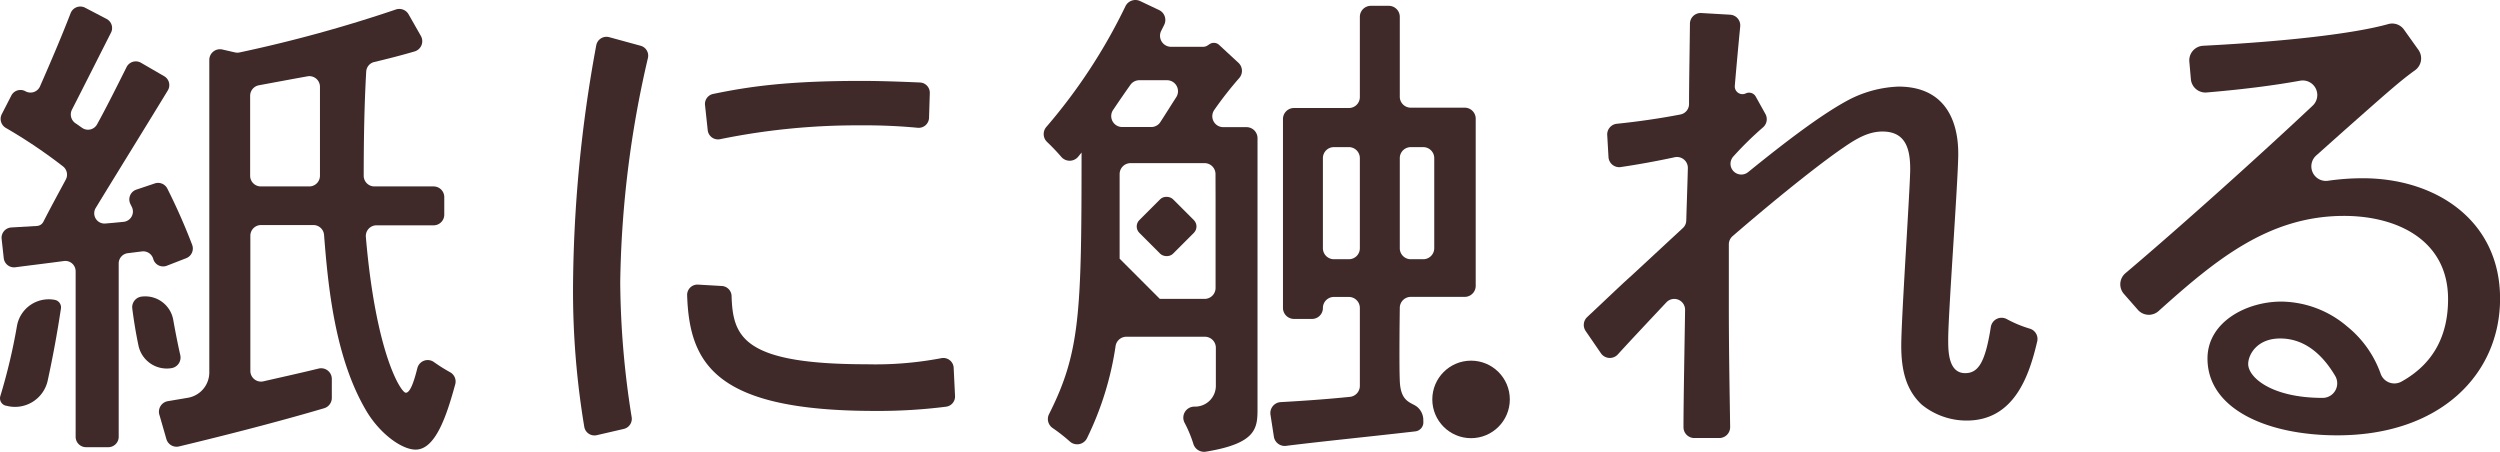 <svg xmlns="http://www.w3.org/2000/svg" viewBox="0 0 360.59 65.17"><defs><style>.cls-1{fill:#3f2929;}</style></defs><g id="Layer_2" data-name="Layer 2"><g id="Layer_7" data-name="Layer 7"><path class="cls-1" d="M348.82,7.19a2.11,2.11,0,0,1-.48,2.94c-2.12,1.52-3.94,3.14-10.43,8.88l-3.82,3.41a2.1,2.1,0,0,0,1.71,3.65,34.77,34.77,0,0,1,5-.36c10.59,0,19.8,6.12,19.8,17.36,0,10.87-8.57,19.72-23.47,19.72C327,62.79,318.4,59,318.4,51.71c0-5.26,5.61-8.21,10.65-8.21a14.86,14.86,0,0,1,9.51,3.6,15.35,15.35,0,0,1,4.82,6.82,2.1,2.1,0,0,0,3,1.12c4.71-2.61,6.72-6.76,6.72-11.9,0-8.5-7.34-12-15-12-10.9,0-18.56,6.37-26.74,13.71a2.1,2.1,0,0,1-3-.16l-2-2.28a2.1,2.1,0,0,1,.2-3c8.27-7,19.69-17.28,27-24.16a2.1,2.1,0,0,0-1.8-3.61c-3.38.61-7.7,1.21-13.5,1.7A2.11,2.11,0,0,1,316,11.38l-.22-2.5a2.11,2.11,0,0,1,2-2.28c12.05-.62,21.82-1.76,26.71-3.13a2.08,2.08,0,0,1,2.25.8ZM335,57.39a2.1,2.1,0,0,0,1.83-3.15c-1.49-2.53-4-5.42-7.95-5.42-3.38,0-4.61,2.38-4.61,3.68,0,1.94,3.39,4.89,10.73,4.89Z"/><path class="cls-1" d="M92.4,6.6a1.48,1.48,0,0,1,1.06,1.74,150.31,150.31,0,0,0-4,32.4,127.1,127.1,0,0,0,1.65,19.43A1.5,1.5,0,0,1,90,61.86l-3.93.91a1.49,1.49,0,0,1-1.8-1.23,119.18,119.18,0,0,1-1.62-19.8A196.76,196.76,0,0,1,86,6.54,1.5,1.5,0,0,1,87.9,5.37Zm11.7,34.65a1.49,1.49,0,0,1,1.42,1.44c.18,5.93,1.68,9.85,19.48,9.85a50.71,50.71,0,0,0,10.78-.88A1.49,1.49,0,0,1,137.55,53l.2,4.11a1.48,1.48,0,0,1-1.29,1.55,77.69,77.69,0,0,1-10.23.61c-22.85,0-26.79-6.63-27.12-16.68a1.49,1.49,0,0,1,1.55-1.54ZM134,17a1.49,1.49,0,0,1-1.63,1.43,81.65,81.65,0,0,0-8.36-.35,98.53,98.53,0,0,0-20.17,2,1.49,1.49,0,0,1-1.76-1.29l-.39-3.62a1.48,1.48,0,0,1,1.17-1.62c5.21-1.08,10.8-1.88,21.29-1.88,2.18,0,4.7.06,8.54.23a1.48,1.48,0,0,1,1.42,1.53Z"/><path class="cls-1" d="M253.24,13.93l1.39,2.5a1.55,1.55,0,0,1-.33,1.93A48.93,48.93,0,0,0,250,22.58a1.61,1.61,0,0,0-.4,1h0a1.56,1.56,0,0,0,2.55,1.24c5.55-4.5,10.42-8.18,14.17-10.24a16.88,16.88,0,0,1,7.49-2.09c8.64,0,8.64,8.06,8.64,9.86C282.4,26.55,281,45.2,281,49c0,1.58,0,4.82,2.45,4.82,1.89,0,2.9-1.55,3.7-6.66a1.57,1.57,0,0,1,2.31-1.13,17,17,0,0,0,3.3,1.37,1.55,1.55,0,0,1,1.08,1.84c-1.14,4.87-3.27,11.42-10.18,11.42a10.25,10.25,0,0,1-6.48-2.3c-2.23-2.09-2.95-4.9-2.95-8.5,0-4,1.29-22.83,1.29-25.49,0-3-.72-5.4-4-5.4-2,0-3.74,1-5.61,2.3-2.4,1.62-7.89,5.79-16,12.78a1.6,1.6,0,0,0-.55,1.19v8.28c0,6.36.07,10.17.19,18.06a1.57,1.57,0,0,1-1.57,1.6h-3.6a1.56,1.56,0,0,1-1.56-1.57c0-3.85.16-12,.23-16.92a1.56,1.56,0,0,0-2.7-1.08c-2.26,2.41-5.24,5.57-7,7.51a1.56,1.56,0,0,1-2.44-.17l-2.21-3.22a1.56,1.56,0,0,1,.23-2c3-2.8,4.66-4.43,6.42-6l7.37-6.83a1.51,1.51,0,0,0,.5-1.09c.06-2.19.16-4.79.23-7.56a1.57,1.57,0,0,0-1.9-1.57c-2.64.57-5.3,1.05-7.68,1.4A1.55,1.55,0,0,1,232,22.62l-.18-3.13a1.55,1.55,0,0,1,1.4-1.64c2.9-.29,6.24-.77,9.17-1.34a1.53,1.53,0,0,0,1.23-1.5c0-2.86.1-8.56.13-11.59a1.55,1.55,0,0,1,1.65-1.54l4.15.24A1.55,1.55,0,0,1,251,3.83c-.23,2.34-.58,6.16-.78,8.56a1.11,1.11,0,0,0,1.59,1.08h0A1.1,1.1,0,0,1,253.24,13.93Z"/><circle class="cls-1" cx="212.18" cy="57.61" r="5.59"/><rect class="cls-1" x="164.84" y="29.24" width="6.86" height="6.86" rx="1.3" transform="translate(26.18 128.55) rotate(-45)"/><path class="cls-1" d="M179.79,18.34h-3.35a1.58,1.58,0,0,1-1.28-2.51,53.13,53.13,0,0,1,3.58-4.57,1.58,1.58,0,0,0-.12-2.21l-2.79-2.58a1.11,1.11,0,0,0-1.37-.1l-.29.19a1.12,1.12,0,0,1-.61.19h-4.65a1.59,1.59,0,0,1-1.43-2.29c.15-.29.29-.58.44-.88a1.58,1.58,0,0,0-.74-2.13L164.44.15a1.6,1.6,0,0,0-2.11.75,79.88,79.88,0,0,1-11.41,17.41,1.57,1.57,0,0,0,.1,2.16,29.72,29.72,0,0,1,2.06,2.16,1.59,1.59,0,0,0,2.46-.06L156,22c0,23.15-.2,28.83-4.69,37.73a1.57,1.57,0,0,0,.51,2,24.87,24.87,0,0,1,2.49,1.95,1.58,1.58,0,0,0,2.49-.51,45,45,0,0,0,4.11-13.28,1.58,1.58,0,0,1,1.56-1.32h11.32a1.59,1.59,0,0,1,1.58,1.59v5.54a3,3,0,0,1-3,2.95h-.09A1.59,1.59,0,0,0,170.87,61a17.85,17.85,0,0,1,1.25,3,1.61,1.61,0,0,0,1.79,1.15c7.4-1.21,7.47-3.42,7.47-6.27V19.93A1.59,1.59,0,0,0,179.79,18.34Zm-19.25-2.47c.84-1.24,1.69-2.49,2.51-3.64a1.58,1.58,0,0,1,1.29-.66h4A1.59,1.59,0,0,1,169.67,14c-.8,1.24-1.56,2.46-2.3,3.6a1.55,1.55,0,0,1-1.33.72h-4.19A1.58,1.58,0,0,1,160.54,15.87Zm14.79,12.91V41.53a1.58,1.58,0,0,1-1.58,1.58h-6.46l-5.8-5.8c0-.11,0-.23,0-.34V25.11a1.58,1.58,0,0,1,1.59-1.58h10.66a1.58,1.58,0,0,1,1.58,1.58Z"/><path class="cls-1" d="M201.9,54.9c-.11-2.7,0-10.49,0-10.49a1.59,1.59,0,0,1,1.58-1.59h7.78a1.59,1.59,0,0,0,1.59-1.58V17.12a1.59,1.59,0,0,0-1.59-1.59h-7.78A1.58,1.58,0,0,1,201.9,14V2.43A1.59,1.59,0,0,0,200.32.84h-2.6a1.59,1.59,0,0,0-1.58,1.59V14a1.58,1.58,0,0,1-1.58,1.58h-7.92a1.59,1.59,0,0,0-1.59,1.59V44.41A1.59,1.59,0,0,0,186.64,46h2.65a1.57,1.57,0,0,0,1.52-1.61,1.59,1.59,0,0,1,1.59-1.56h2.16a1.59,1.59,0,0,1,1.58,1.59V55.66a1.59,1.59,0,0,1-1.42,1.58c-3.34.34-6.74.58-10,.76a1.58,1.58,0,0,0-1.47,1.82l.49,3.17a1.58,1.58,0,0,0,1.74,1.32c4.76-.6,12.78-1.41,18.65-2.09a1.31,1.31,0,0,0,1.16-1.47,2.48,2.48,0,0,0-.93-2.1C203.5,58,202,58,201.9,54.9Zm0-32.09a1.59,1.59,0,0,1,1.58-1.59h1.8a1.59,1.59,0,0,1,1.59,1.59v13a1.59,1.59,0,0,1-1.59,1.58h-1.8a1.58,1.58,0,0,1-1.58-1.58Zm-5.76,13a1.58,1.58,0,0,1-1.58,1.58H192.4a1.59,1.59,0,0,1-1.59-1.58v-13a1.59,1.59,0,0,1,1.59-1.59h2.16a1.59,1.59,0,0,1,1.58,1.59Z"/><path class="cls-1" d="M64.94,53.7a24.18,24.18,0,0,1-2.37-1.49,1.54,1.54,0,0,0-2.37.88c-.45,1.79-1,3.56-1.67,3.56s-4.31-5.53-5.76-22.47a1.54,1.54,0,0,1,1.54-1.68h8.22A1.54,1.54,0,0,0,64.08,31V28.43a1.54,1.54,0,0,0-1.55-1.54H54a1.54,1.54,0,0,1-1.54-1.55c0-5.09.09-10.35.36-15A1.5,1.5,0,0,1,54,8.94c1.84-.44,3.79-.93,5.8-1.52a1.54,1.54,0,0,0,.91-2.23L58.94,2.08a1.54,1.54,0,0,0-1.84-.71A199.09,199.09,0,0,1,34.57,7.56a1.52,1.52,0,0,1-.67,0l-1.83-.42a1.54,1.54,0,0,0-1.88,1.5V53.71a3.71,3.71,0,0,1-3.07,3.66l-2.89.49a1.54,1.54,0,0,0-1.23,2l1,3.47a1.53,1.53,0,0,0,1.83,1.06c4.75-1.14,13.28-3.25,20.93-5.51a1.55,1.55,0,0,0,1.1-1.48v-2.7A1.54,1.54,0,0,0,46,53.15c-2.78.68-5.61,1.3-8,1.85a1.54,1.54,0,0,1-1.89-1.5V34a1.54,1.54,0,0,1,1.54-1.54h7.55a1.54,1.54,0,0,1,1.54,1.41c.57,7.32,1.55,17.86,6.21,25.58,1.92,3.14,5,5.4,7,5.4,2.87,0,4.48-4.91,5.72-9.45A1.53,1.53,0,0,0,64.94,53.7ZM36.08,25.35V13.81a1.54,1.54,0,0,1,1.26-1.51c2.37-.44,4.72-.88,7-1.29a1.53,1.53,0,0,1,1.81,1.51V25.35a1.54,1.54,0,0,1-1.54,1.54h-7A1.54,1.54,0,0,1,36.08,25.35Z"/><path class="cls-1" d="M22.11,37.37h0a1.48,1.48,0,0,0,2,.94l2.75-1.07a1.5,1.5,0,0,0,.86-1.92q-1.59-4.16-3.59-8.13a1.49,1.49,0,0,0-1.81-.73l-2.65.89a1.49,1.49,0,0,0-.87,2.06l.2.41A1.49,1.49,0,0,1,17.78,32c-.85.09-1.73.17-2.59.24a1.48,1.48,0,0,1-1.38-2.25c2.75-4.52,8-13,10.39-16.94a1.48,1.48,0,0,0-.54-2.07L20.33,9.05a1.49,1.49,0,0,0-2.07.62C16.9,12.39,15.4,15.4,14,17.94a1.49,1.49,0,0,1-2.13.52L11,17.85a1.54,1.54,0,0,1-.64-2C12.23,12.2,14.48,7.72,16,4.73a1.48,1.48,0,0,0-.63-2L12.29,1.12a1.5,1.5,0,0,0-2.1.77C8.85,5.36,7.24,9.11,5.77,12.46a1.5,1.5,0,0,1-2.09.71l0,0a1.48,1.48,0,0,0-2.06.64L.26,16.46a1.5,1.5,0,0,0,.6,2A73.64,73.64,0,0,1,9.09,24a1.51,1.51,0,0,1,.4,1.9C8.33,28.06,7.23,30.07,6.25,32a1.12,1.12,0,0,1-.91.59l-3.72.22A1.49,1.49,0,0,0,.23,34.41l.31,2.82a1.49,1.49,0,0,0,1.67,1.32c2.2-.29,4.65-.58,7-.9a1.49,1.49,0,0,1,1.7,1.48V63a1.5,1.5,0,0,0,1.5,1.5h3.27A1.5,1.5,0,0,0,17.12,63v-25a1.49,1.49,0,0,1,1.3-1.48l2.09-.26A1.5,1.5,0,0,1,22.11,37.37Z"/><path class="cls-1" d="M24.79,53.09h0A1.55,1.55,0,0,0,26,51.21c-.38-1.67-.7-3.34-1-5a4.1,4.1,0,0,0-4.57-3.43h0a1.54,1.54,0,0,0-1.35,1.72q.34,2.69.89,5.33A4.17,4.17,0,0,0,24.79,53.09Z"/><path class="cls-1" d="M2.45,47A83.13,83.13,0,0,1,.05,57.12a1.1,1.1,0,0,0,.77,1.39H.87a4.83,4.83,0,0,0,6-3.57Q8,49.76,8.79,44.5a1.1,1.1,0,0,0-.9-1.25h0A4.65,4.65,0,0,0,2.45,47Z"/></g></g></svg>